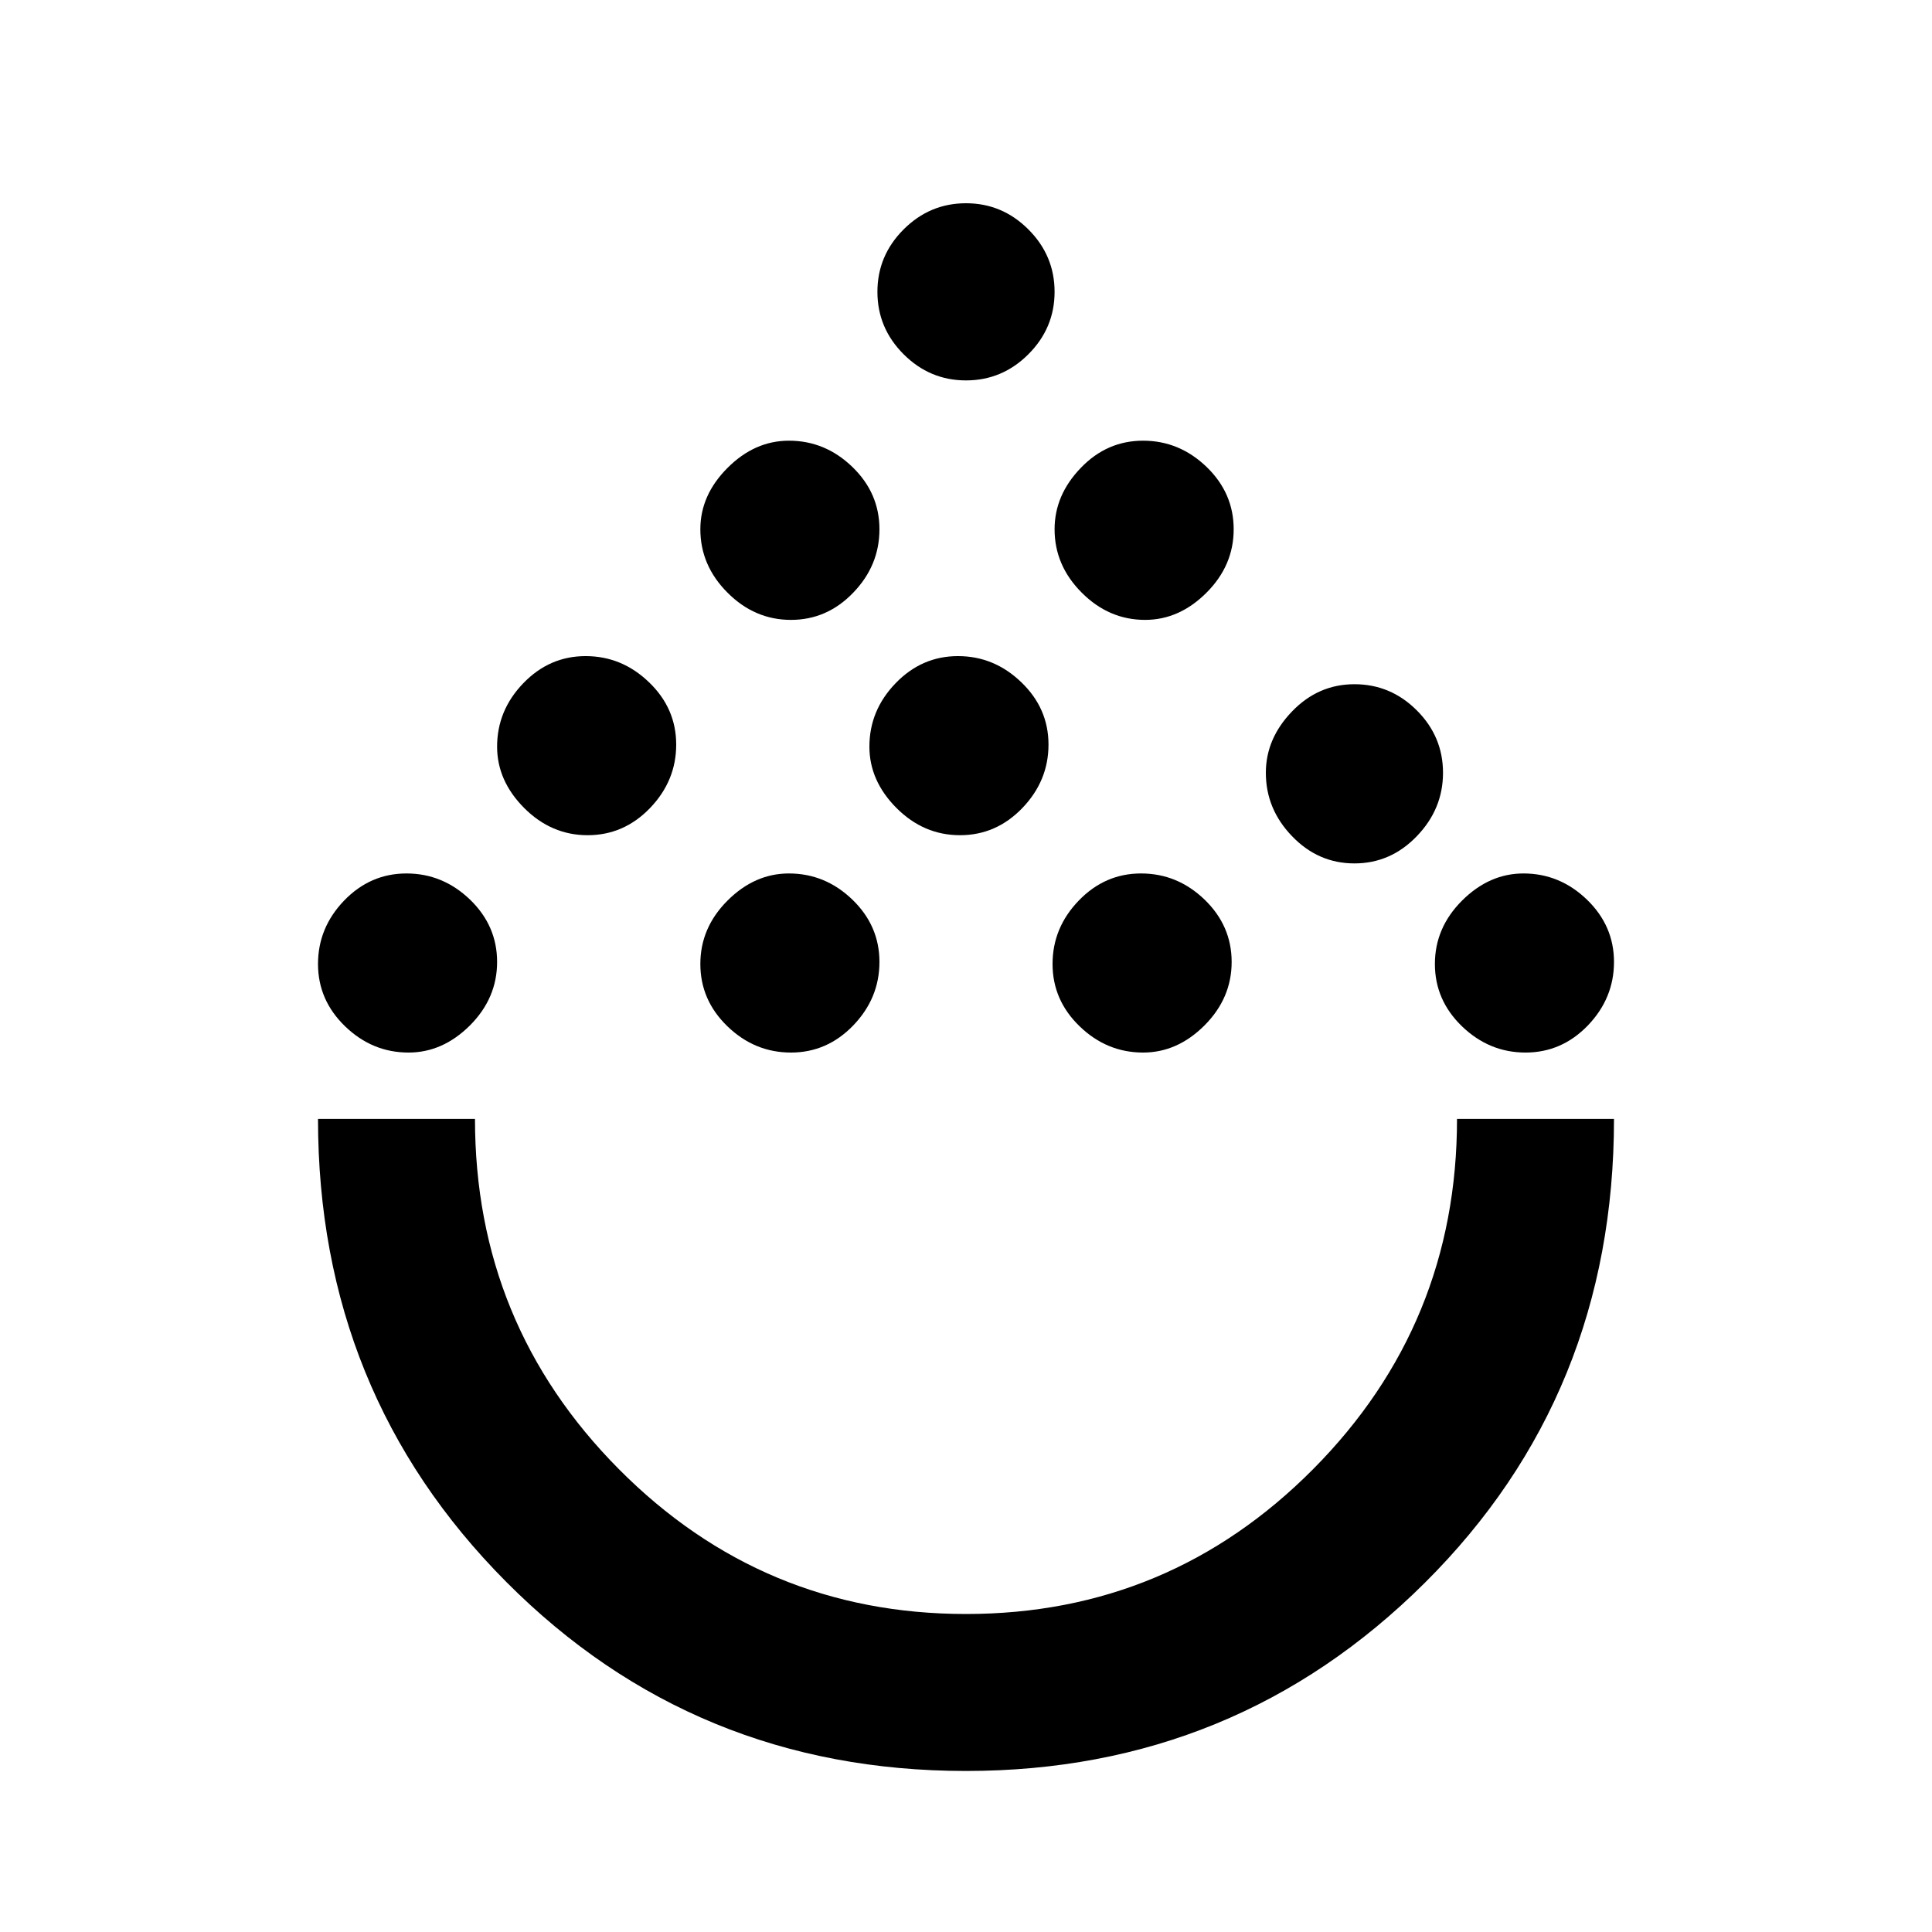 <svg xmlns="http://www.w3.org/2000/svg" height="20" width="20"><path d="M10 18.333q-2.812 0-4.76-1.958t-1.948-4.792h1.625q0 2.125 1.489 3.625 1.49 1.5 3.594 1.5t3.594-1.5q1.489-1.5 1.489-3.625h1.625q0 2.855-1.958 4.802-1.958 1.948-4.75 1.948Zm-5.771-7.437q-.375 0-.656-.271t-.281-.646q0-.375.27-.656.271-.281.646-.281t.657.27q.281.271.281.646t-.281.657q-.282.281-.636.281Zm3.959 0q-.376 0-.657-.271t-.281-.646q0-.375.281-.656t.636-.281q.375 0 .656.27.281.271.281.646t-.271.657q-.271.281-.645.281Zm3.645 0q-.375 0-.656-.271t-.281-.646q0-.375.271-.656t.645-.281q.376 0 .657.27.281.271.281.646t-.281.657q-.281.281-.636.281Zm3.959 0q-.375 0-.657-.271-.281-.271-.281-.646t.281-.656q.282-.281.636-.281.375 0 .656.27.281.271.281.646t-.27.657q-.271.281-.646.281Zm-9.709-2.25q-.375 0-.656-.281-.281-.282-.281-.636 0-.375.271-.656t.645-.281q.376 0 .657.271.281.27.281.645t-.271.657q-.271.281-.646.281Zm3.855 0q-.376 0-.657-.281Q9 8.083 9 7.729q0-.375.271-.656t.646-.281q.375 0 .656.271.281.27.281.645t-.271.657q-.271.281-.645.281Zm4.083.292q-.375 0-.646-.282-.271-.281-.271-.656 0-.354.271-.635.271-.282.646-.282t.646.271q.271.271.271.646t-.271.656q-.271.282-.646.282ZM8.188 6.417q-.376 0-.657-.282-.281-.281-.281-.656 0-.354.281-.635.281-.282.636-.282.375 0 .656.271t.281.646q0 .375-.271.656-.271.282-.645.282Zm3.666 0q-.375 0-.656-.282-.281-.281-.281-.656 0-.354.271-.635.27-.282.645-.282t.657.271q.281.271.281.646t-.281.656q-.282.282-.636.282ZM10 3.938q-.375 0-.646-.271t-.271-.646q0-.375.271-.646T10 2.104q.375 0 .646.271t.271.646q0 .375-.271.646T10 3.938Zm0 7.645Z"/></svg>